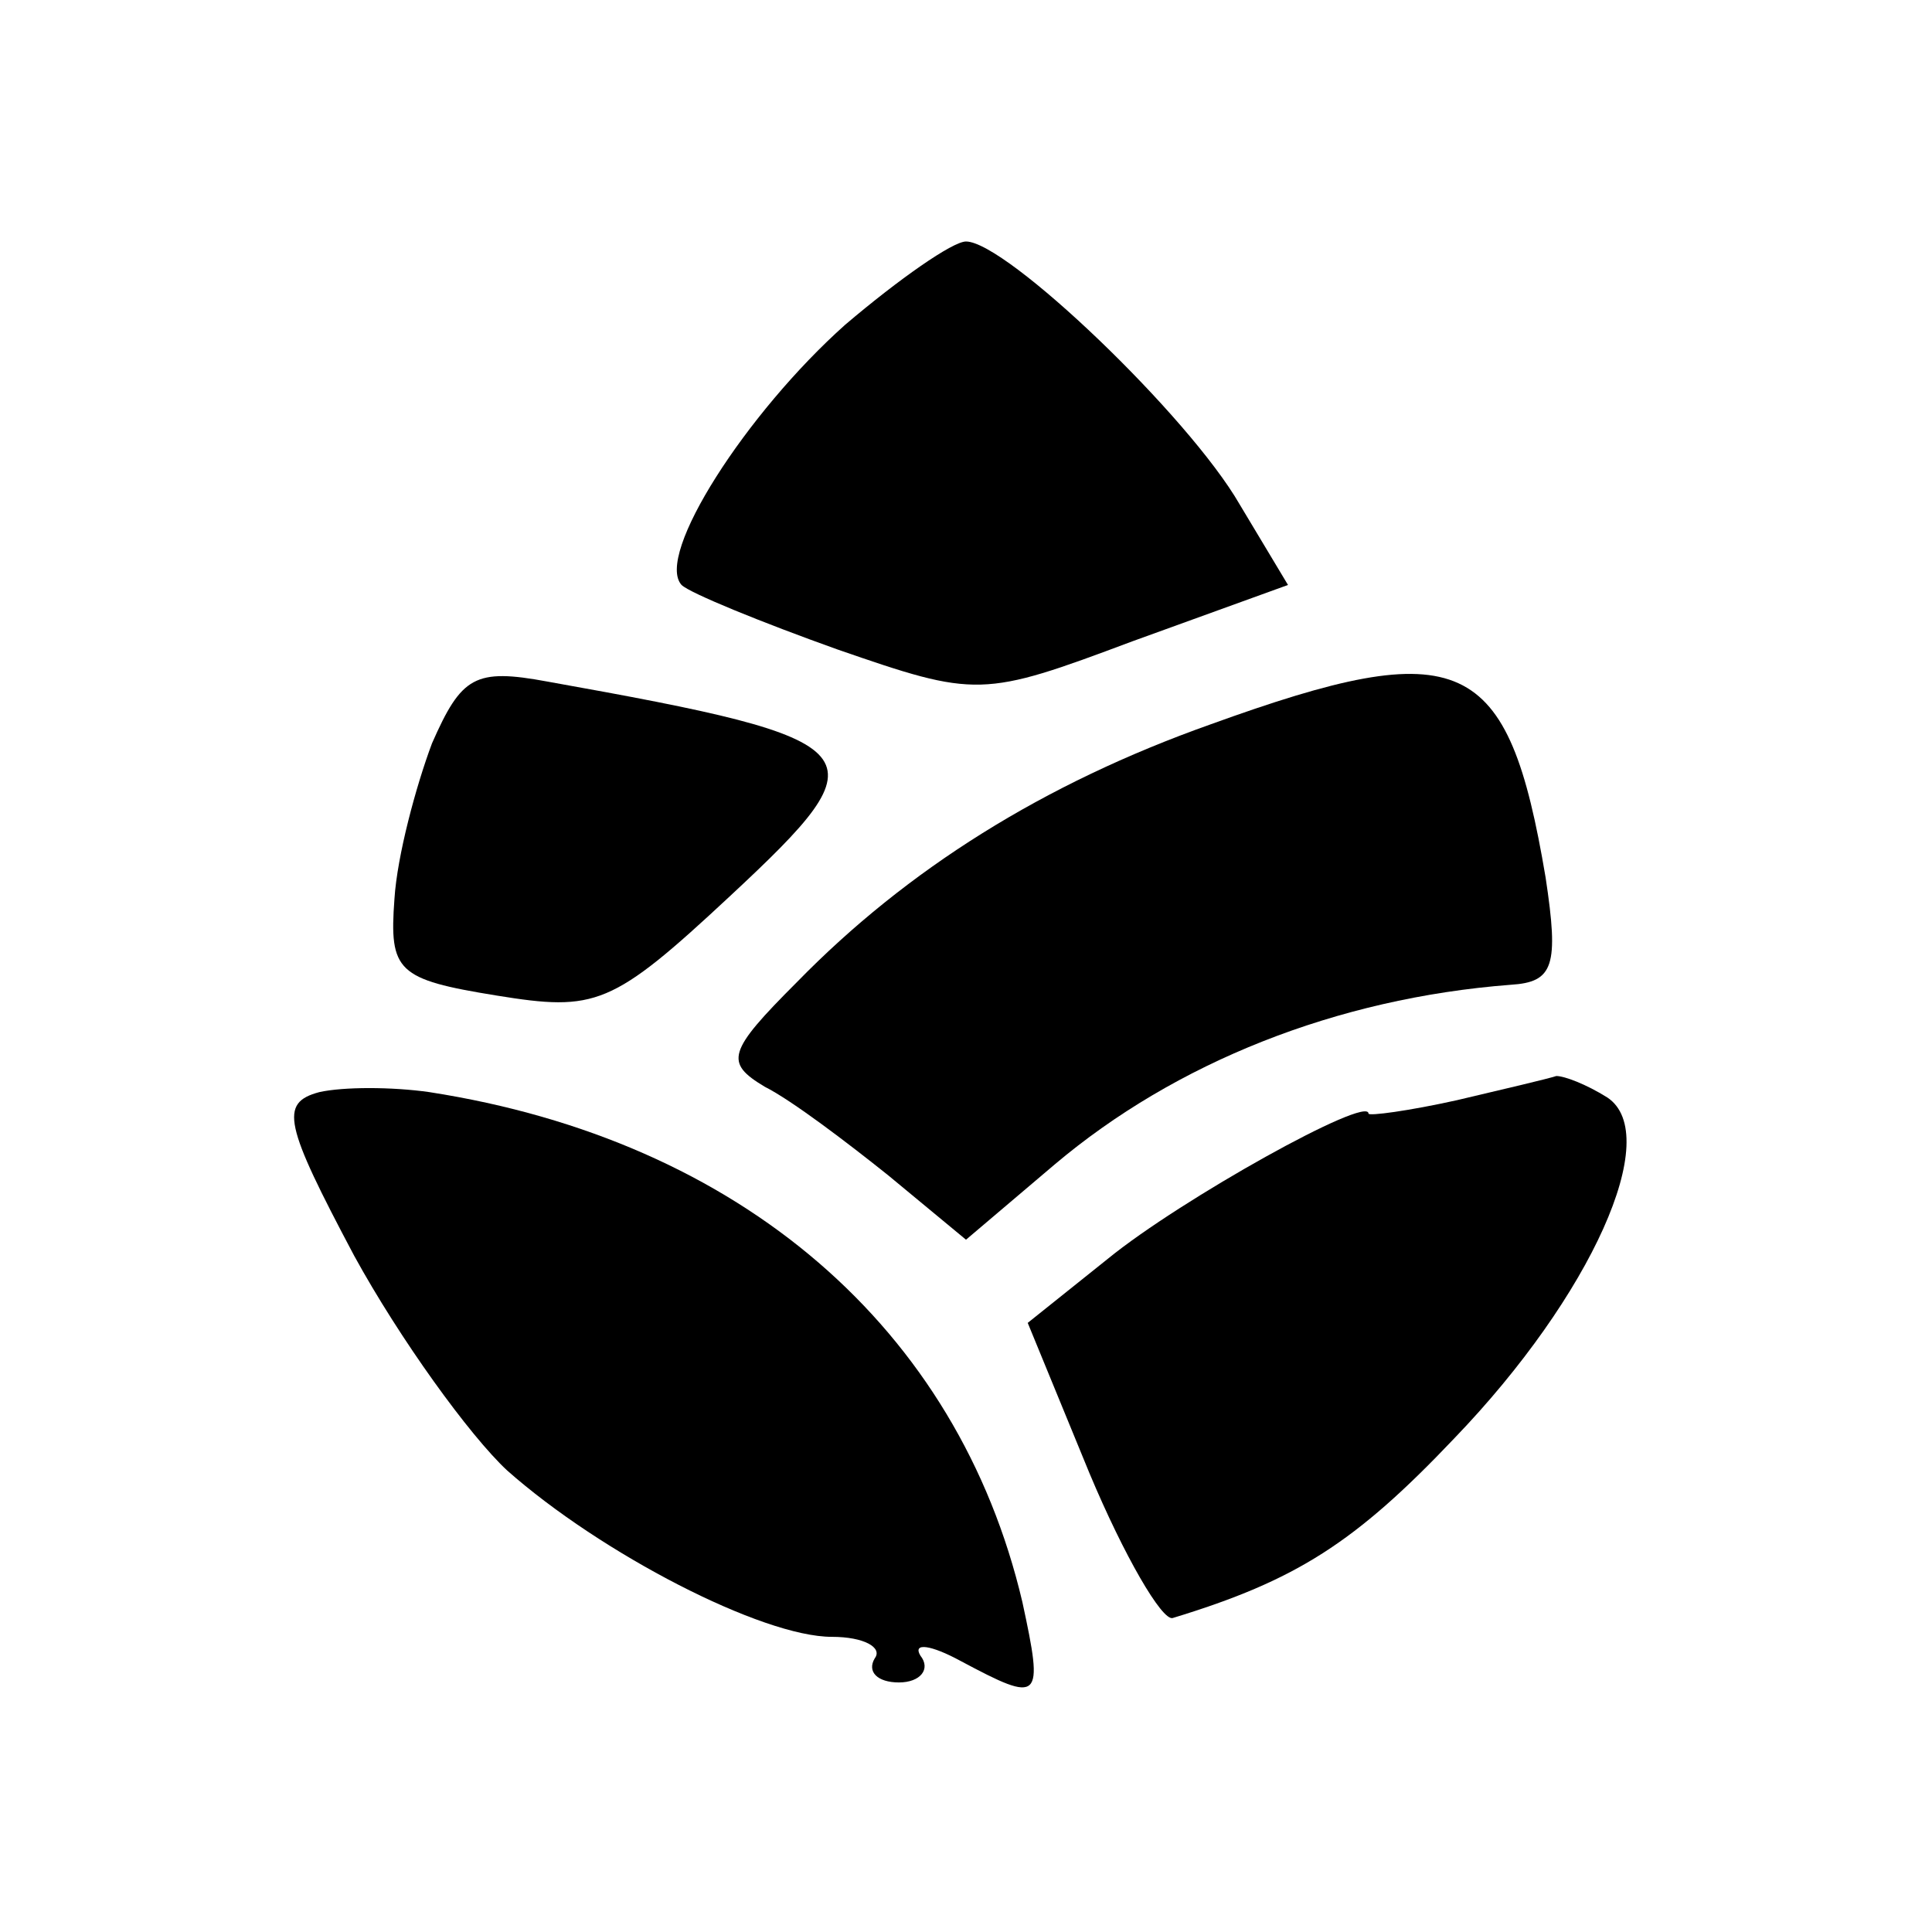 <?xml version="1.0" standalone="no"?>
<!DOCTYPE svg PUBLIC "-//W3C//DTD SVG 20010904//EN"
 "http://www.w3.org/TR/2001/REC-SVG-20010904/DTD/svg10.dtd">
<svg version="1.0" xmlns="http://www.w3.org/2000/svg"
 width="72pt" height="72pt" viewBox="0 0 72 72"
 preserveAspectRatio="xMidYMid meet">
<g transform="translate(0,72) scale(0.1,-0.1)"
fill="#000000" stroke="none">
<path d="M315 599 c-37 -33 -71 -86 -61 -97 3 -3 30 -14 58 -24 52 -18 54 -18
110 3 l58 21 -18 30 c-19 33 -87 98 -102 98 -5 0 -25 -14 -45 -31z"/>
<path d="M161 443 c-6 -16 -13 -42 -14 -58 -2 -27 1 -30 38 -36 37 -6 43 -4
87 37 58 54 55 58 -68 80 -27 5 -32 2 -43 -23z"/>
<path d="M451 450 c-62 -22 -113 -54 -154 -96 -26 -26 -27 -30 -12 -39 10 -5
31 -21 46 -33 l29 -24 33 28 c45 38 105 62 170 67 16 1 18 7 13 40 -14 83 -31
91 -125 57z"/>
<path d="M119 313 c-15 -4 -13 -12 13 -61 17 -31 43 -67 57 -80 35 -31 95 -62
121 -62 12 0 19 -4 16 -8 -3 -5 1 -9 9 -9 8 0 12 5 8 10 -3 5 4 4 15 -2 30
-16 31 -15 23 22 -24 102 -105 172 -221 190 -14 2 -32 2 -41 0z"/>
<path d="M543 310 c-18 -4 -33 -6 -33 -5 0 7 -70 -32 -97 -54 l-30 -24 23 -56
c13 -31 27 -55 31 -54 46 14 68 28 105 67 51 53 78 113 57 127 -8 5 -16 8 -19
8 -3 -1 -20 -5 -37 -9z"/>
</g>
</svg>
